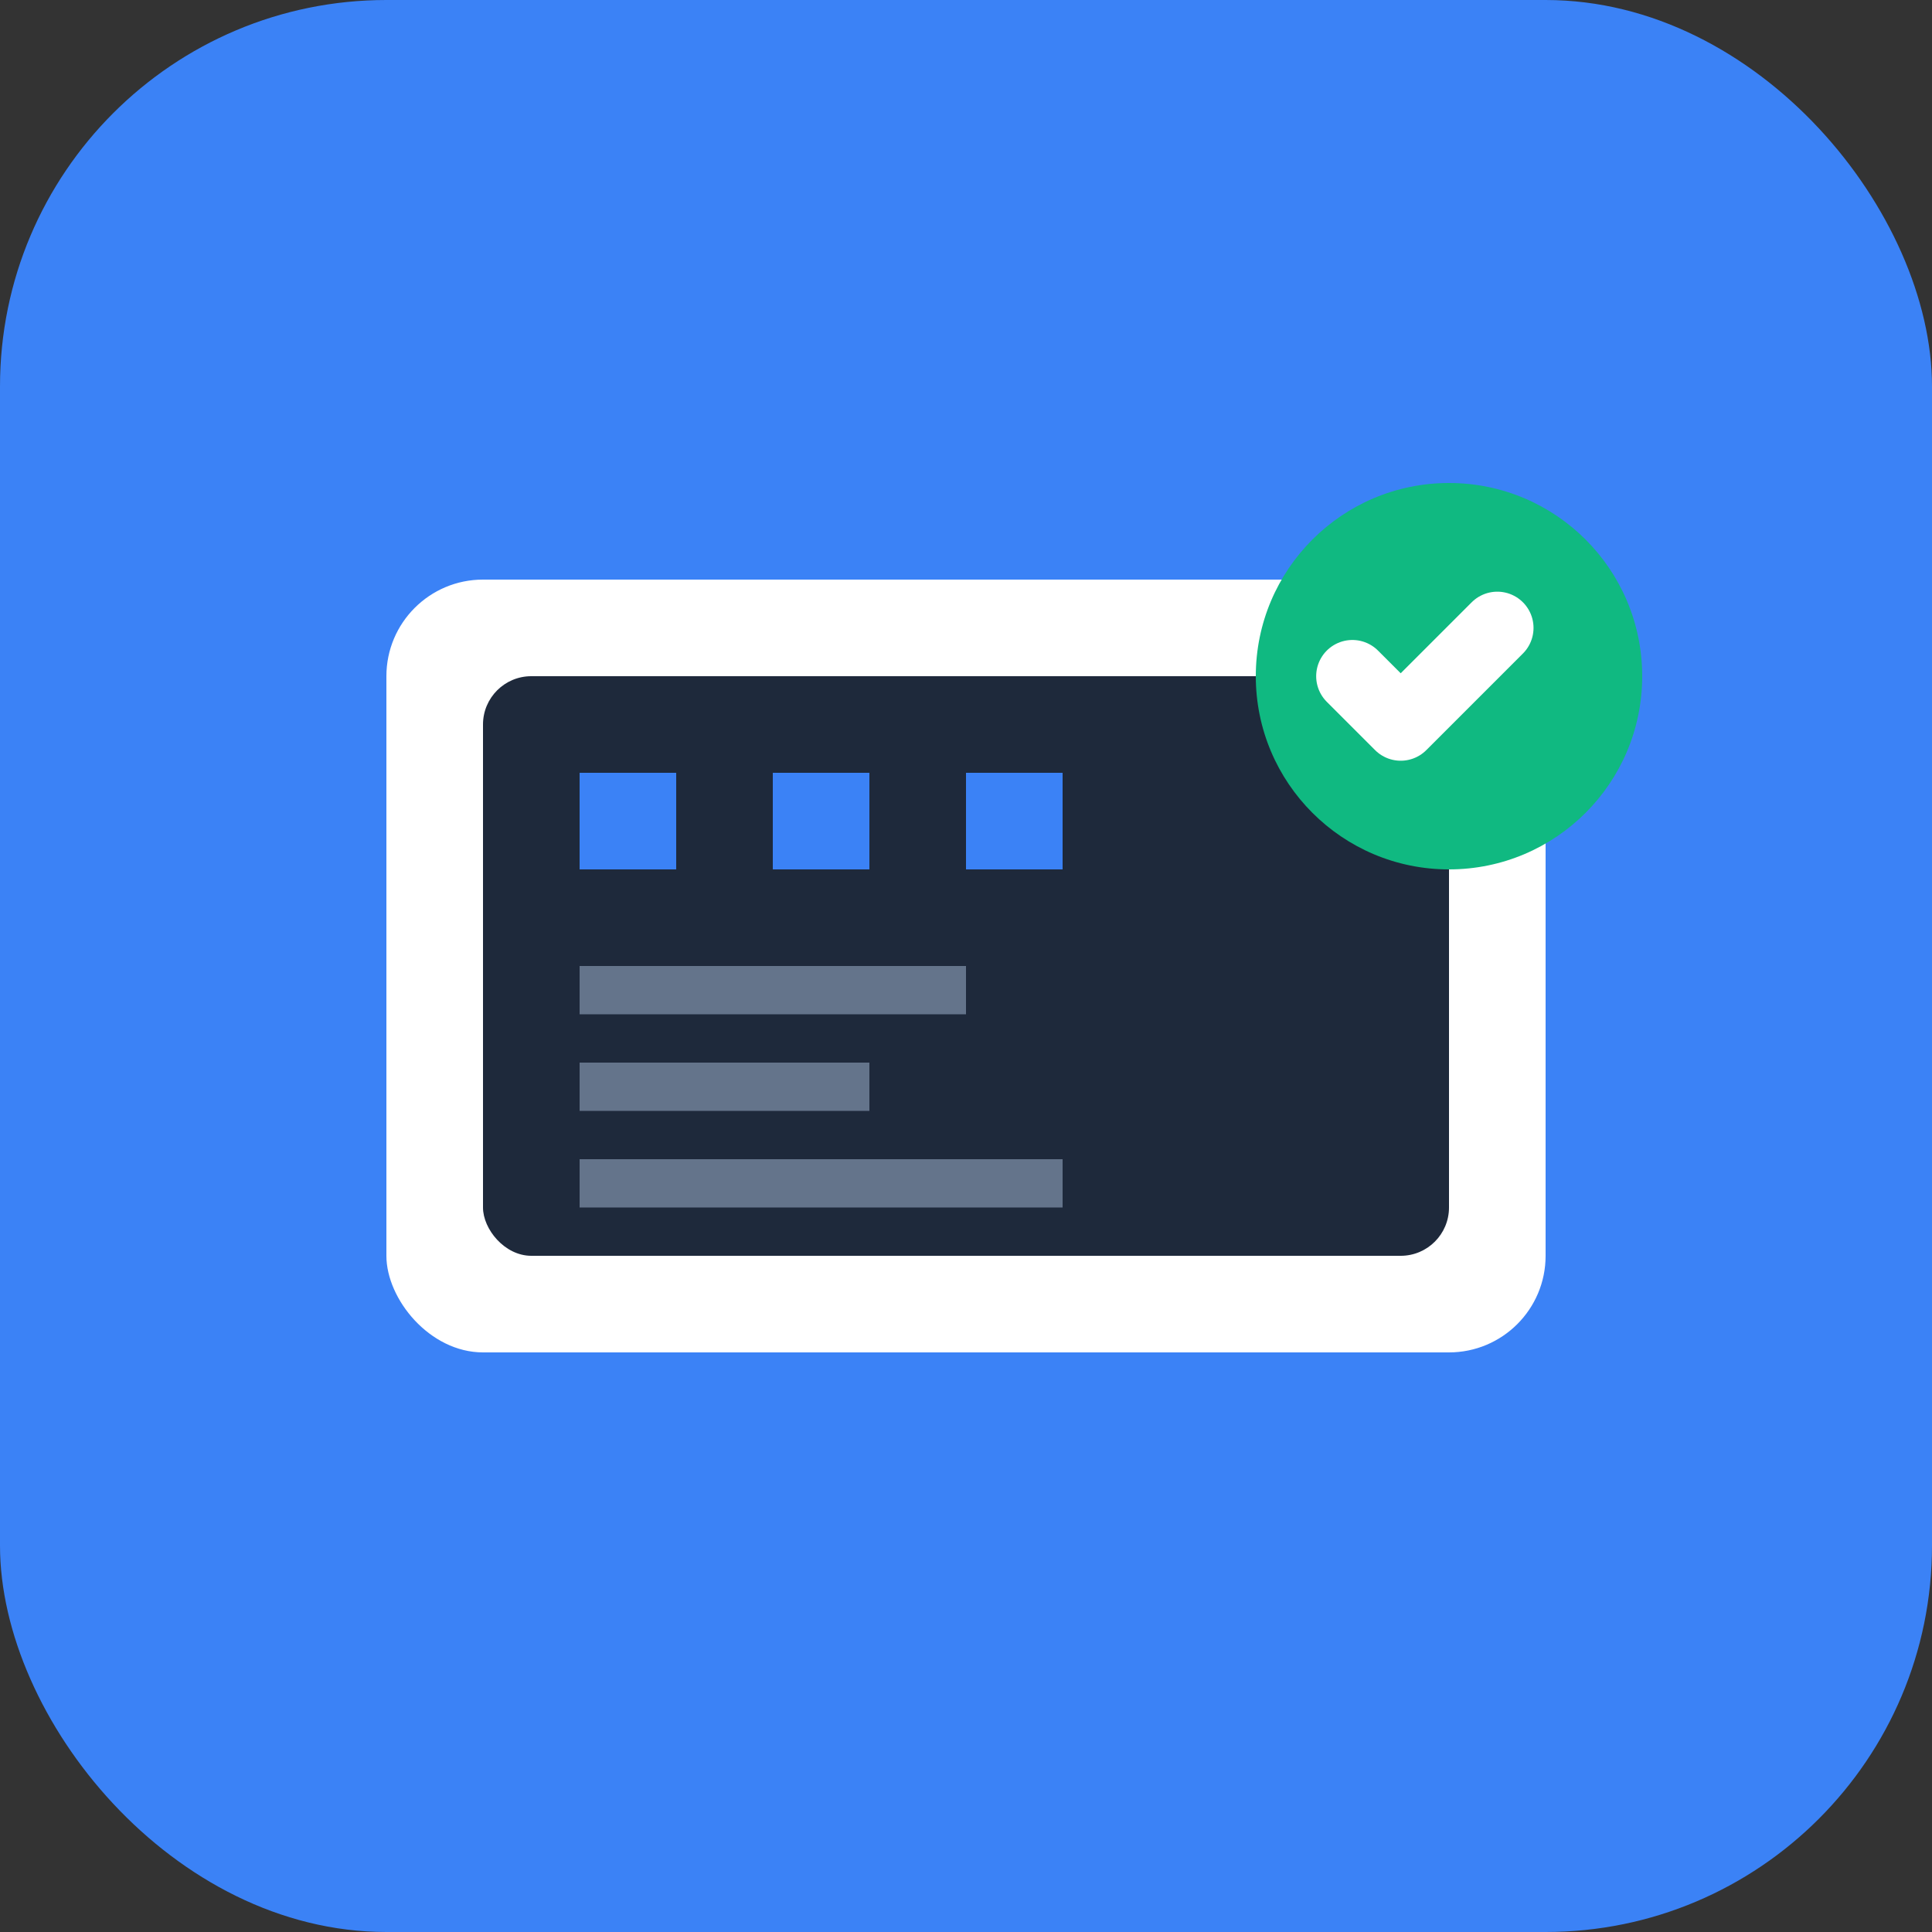 <svg width="40" height="40" viewBox="0 0 40 40" fill="none" xmlns="http://www.w3.org/2000/svg">
  <rect x="0" y="0" width="40" height="40" fill="#333333" stroke="none"/>
  <rect width="40" height="40" rx="8" fill="#3b82f6"/>
  <rect x="8" y="12" width="24" height="16" rx="2" fill="white"/>
  <rect x="10" y="14" width="20" height="12" rx="1" fill="#1e293b"/>
  <path d="M12 16h2v2h-2v-2zm4 0h2v2h-2v-2zm4 0h2v2h-2v-2z" fill="#3b82f6"/>
  <path d="M12 20h8v1h-8v-1zm0 2h6v1h-6v-1zm0 2h10v1h-10v-1z" fill="#64748b"/>
  <circle cx="30" cy="14" r="4" fill="#10b981"/>
  <path d="M28 14l1 1 2-2" stroke="white" stroke-width="1.5" stroke-linecap="round" stroke-linejoin="round"/>
</svg>